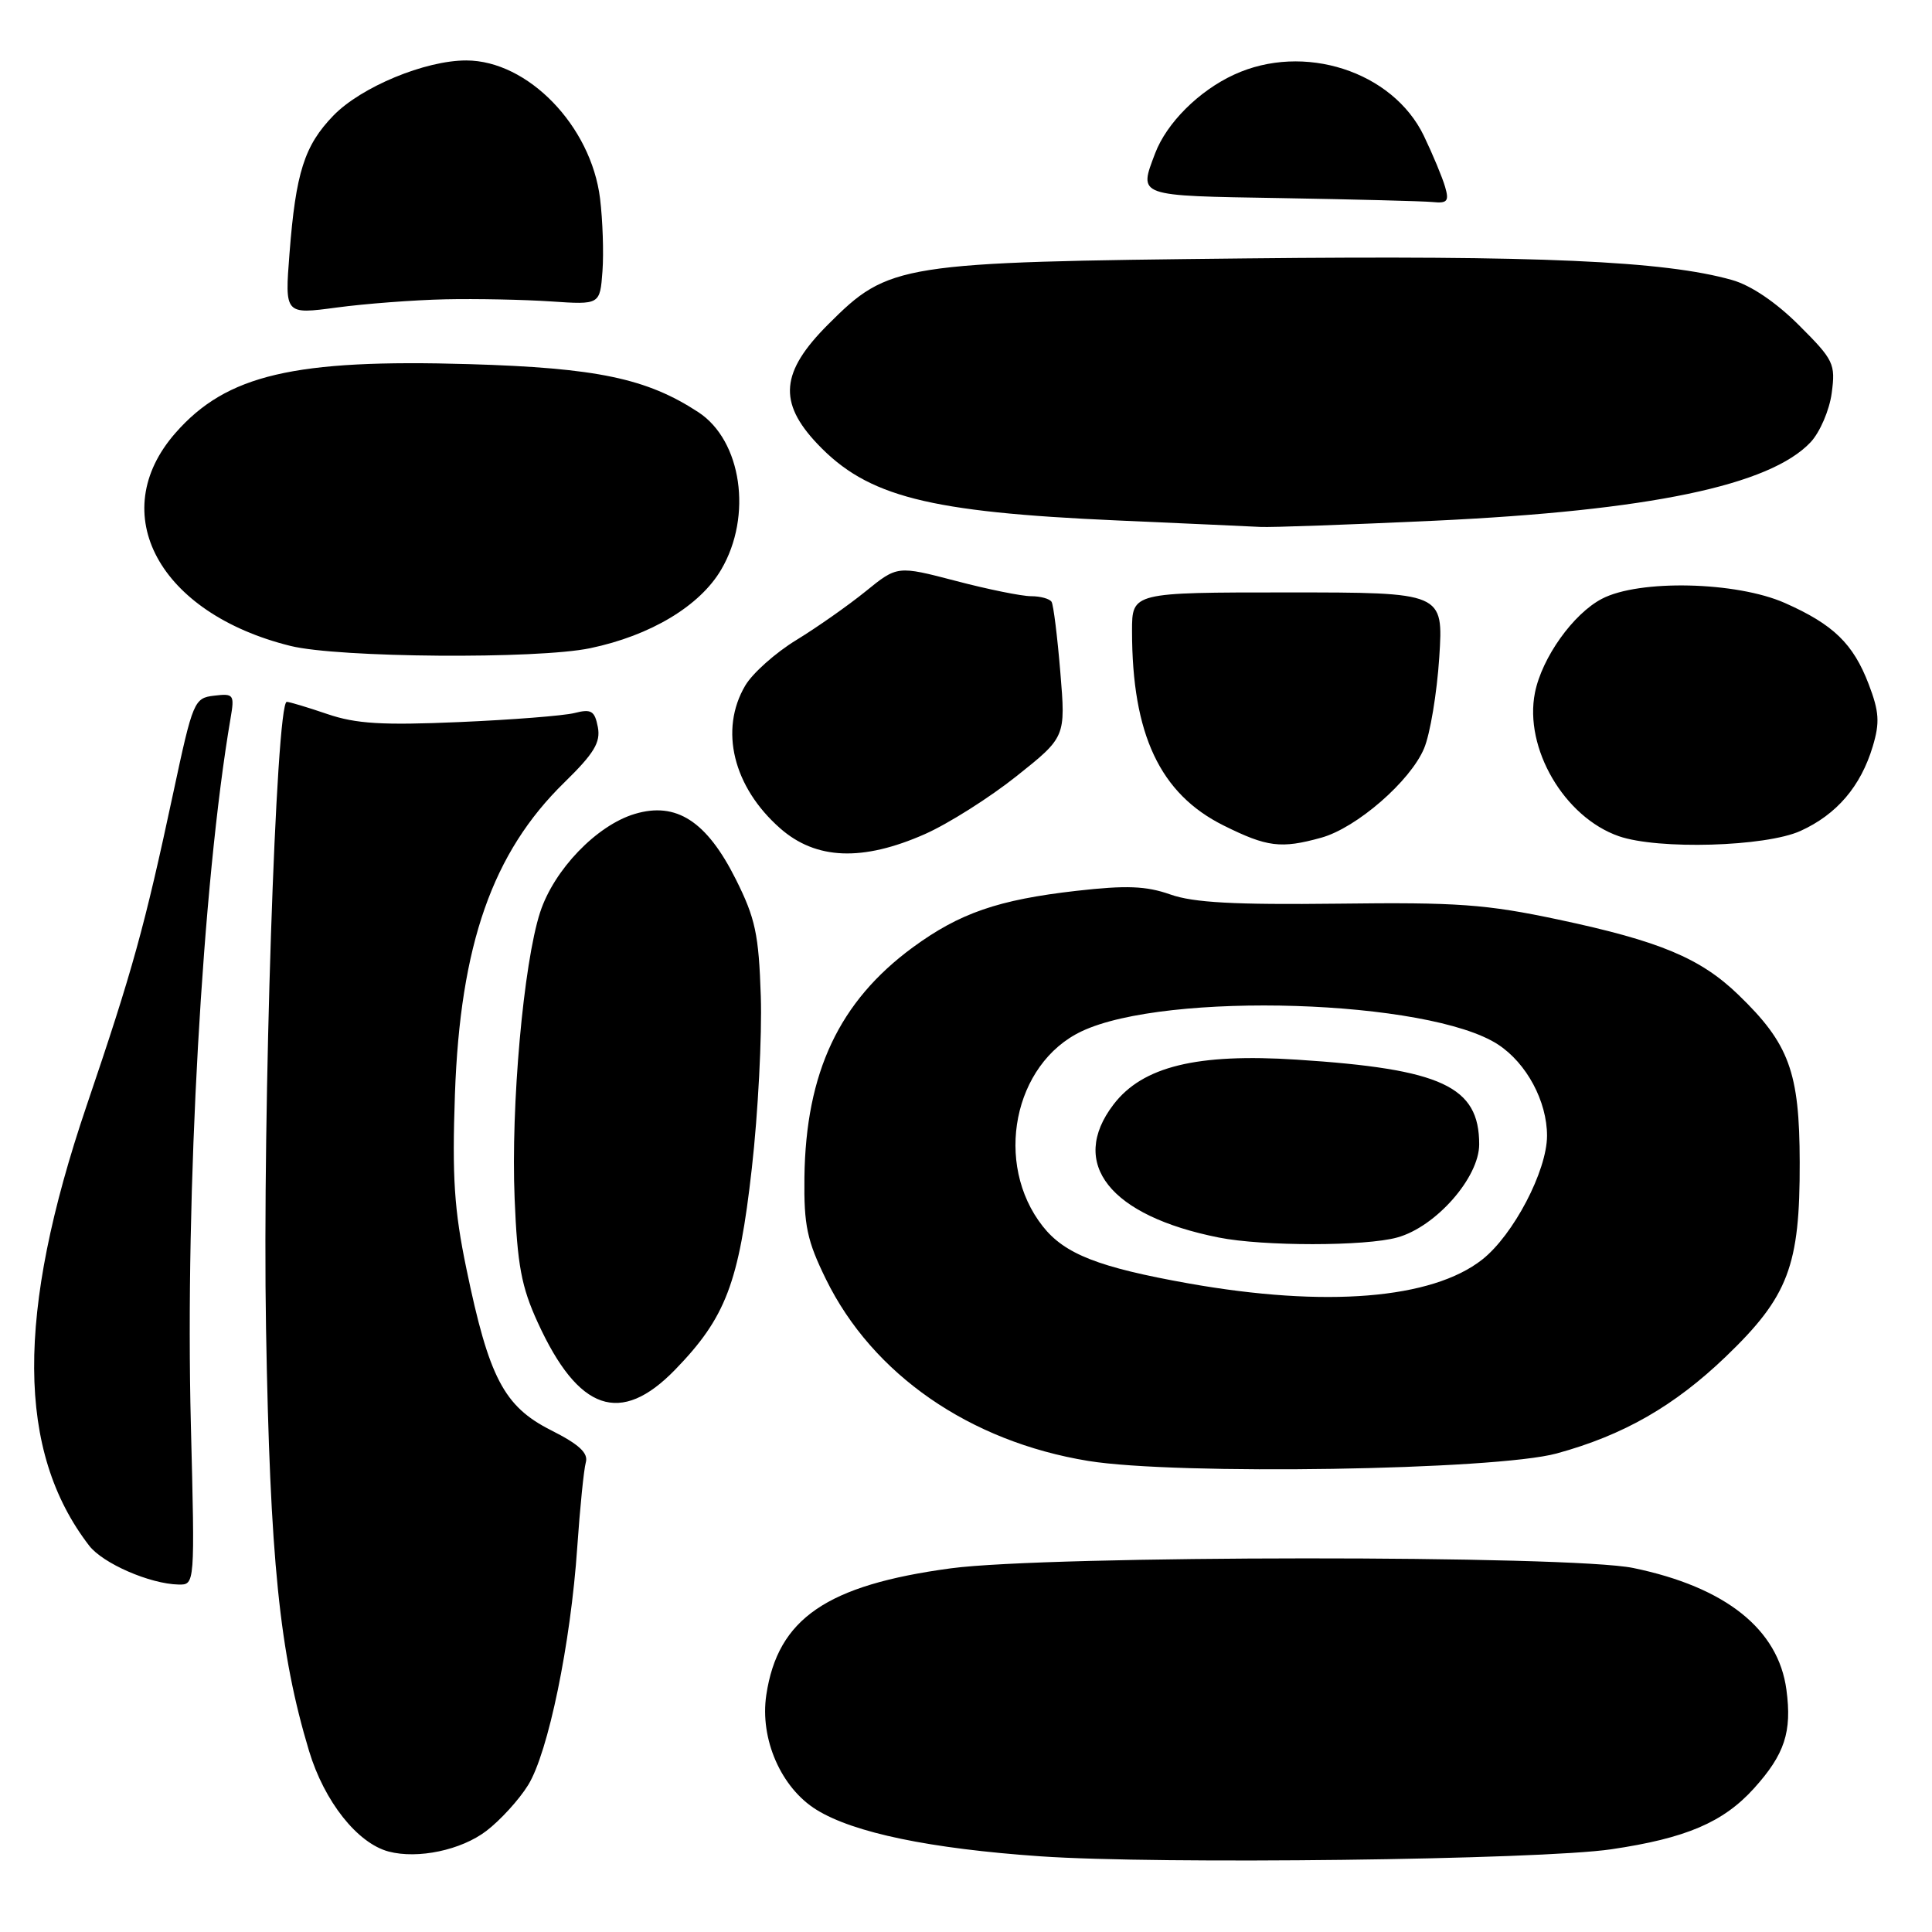 <?xml version="1.0" encoding="UTF-8" standalone="no"?>
<!DOCTYPE svg PUBLIC "-//W3C//DTD SVG 1.1//EN" "http://www.w3.org/Graphics/SVG/1.1/DTD/svg11.dtd" >
<svg xmlns="http://www.w3.org/2000/svg" xmlns:xlink="http://www.w3.org/1999/xlink" version="1.1" viewBox="0 0 256 256">
 <g >
 <path fill="currentColor"
d=" M 213.50 245.04 C 223.40 243.58 228.34 241.47 232.41 236.97 C 236.48 232.46 237.46 229.49 236.71 223.90 C 235.64 215.87 228.64 210.30 216.43 207.77 C 208.11 206.04 138.90 206.08 126.00 207.81 C 109.53 210.03 103.06 214.47 101.54 224.58 C 100.66 230.43 103.50 236.91 108.20 239.81 C 113.11 242.85 123.24 244.96 137.85 245.97 C 153.46 247.06 203.99 246.44 213.50 245.04 Z  M 64.44 242.61 C 66.29 241.20 68.79 238.46 69.98 236.53 C 72.64 232.23 75.62 217.81 76.49 205.00 C 76.85 199.78 77.36 194.73 77.62 193.79 C 77.98 192.54 76.76 191.40 72.97 189.49 C 66.77 186.35 64.78 182.52 61.80 168.11 C 60.18 160.32 59.90 155.95 60.28 145.00 C 60.98 125.17 65.26 112.97 74.77 103.69 C 78.72 99.83 79.60 98.37 79.22 96.35 C 78.80 94.18 78.35 93.91 76.12 94.48 C 74.68 94.84 67.79 95.38 60.82 95.68 C 50.67 96.12 47.18 95.91 43.39 94.62 C 40.78 93.73 38.35 93.00 38.00 93.00 C 36.57 93.00 34.76 147.58 35.25 176.00 C 35.78 206.66 37.03 218.99 40.95 232.01 C 42.97 238.70 47.35 244.24 51.50 245.34 C 55.38 246.36 61.11 245.15 64.44 242.61 Z  M 25.29 188.75 C 24.52 158.04 26.82 117.01 30.55 95.18 C 31.09 92.03 30.97 91.87 28.38 92.18 C 25.73 92.49 25.56 92.89 22.97 105.00 C 19.15 122.86 17.59 128.51 11.48 146.50 C 2.10 174.14 2.20 192.32 11.81 204.80 C 13.63 207.17 19.87 209.88 23.66 209.96 C 25.83 210.00 25.83 210.00 25.29 188.75 Z  M 206.27 192.59 C 215.12 190.17 221.84 186.32 228.69 179.75 C 236.97 171.79 238.51 167.74 238.47 154.00 C 238.45 142.04 237.08 138.31 230.33 131.80 C 225.31 126.95 219.88 124.69 206.50 121.85 C 196.94 119.82 193.11 119.54 177.32 119.74 C 163.61 119.90 158.13 119.61 155.07 118.52 C 151.85 117.39 149.25 117.29 142.64 118.04 C 132.26 119.22 127.15 120.99 120.94 125.54 C 111.20 132.70 106.77 142.10 106.59 156.00 C 106.51 162.39 106.94 164.39 109.44 169.50 C 115.63 182.12 128.47 191.01 144.20 193.58 C 155.85 195.48 198.16 194.81 206.27 192.59 Z  M 89.45 181.50 C 96.16 174.59 97.91 170.01 99.62 154.81 C 100.45 147.49 100.98 137.22 100.81 132.00 C 100.54 123.80 100.09 121.68 97.50 116.51 C 93.64 108.81 89.61 106.20 84.11 107.85 C 79.06 109.36 73.41 115.24 71.57 120.88 C 69.37 127.64 67.68 146.53 68.19 158.81 C 68.55 167.64 69.09 170.52 71.26 175.25 C 76.64 187.01 82.23 188.93 89.45 181.50 Z  M 122.56 110.52 C 125.65 109.15 131.11 105.70 134.69 102.85 C 141.21 97.66 141.21 97.66 140.50 89.08 C 140.11 84.36 139.59 80.16 139.34 79.75 C 139.09 79.34 137.87 79.00 136.63 79.00 C 135.39 79.00 130.89 78.09 126.64 76.97 C 118.90 74.95 118.90 74.95 114.70 78.36 C 112.39 80.23 108.25 83.14 105.50 84.82 C 102.75 86.50 99.71 89.21 98.75 90.84 C 95.29 96.70 97.15 104.29 103.39 109.77 C 108.13 113.93 114.30 114.17 122.56 110.52 Z  M 175.07 111.00 C 179.76 109.70 186.89 103.50 188.70 99.16 C 189.50 97.26 190.40 91.84 190.71 87.10 C 191.26 78.50 191.26 78.50 170.63 78.50 C 150.00 78.50 150.00 78.50 150.00 83.61 C 150.00 97.31 153.70 105.18 162.13 109.38 C 167.90 112.25 169.73 112.48 175.07 111.00 Z  M 238.58 110.10 C 243.38 107.92 246.56 104.20 248.15 98.90 C 249.10 95.74 249.00 94.30 247.62 90.68 C 245.56 85.29 242.94 82.75 236.51 79.90 C 230.07 77.05 217.17 76.76 212.25 79.35 C 208.45 81.34 204.32 87.14 203.39 91.78 C 201.92 99.13 207.27 108.28 214.50 110.80 C 219.71 112.61 233.96 112.20 238.58 110.10 Z  M 78.20 85.89 C 86.20 84.22 92.75 80.29 95.57 75.46 C 99.73 68.37 98.28 58.38 92.54 54.62 C 85.70 50.14 79.09 48.75 62.19 48.25 C 38.97 47.56 30.02 49.65 23.25 57.37 C 13.90 68.02 21.06 81.28 38.50 85.59 C 44.83 87.16 71.20 87.36 78.20 85.89 Z  M 190.05 69.00 C 218.57 67.66 234.52 64.33 239.92 58.59 C 241.15 57.27 242.41 54.35 242.71 52.09 C 243.23 48.21 242.99 47.70 238.38 43.10 C 235.34 40.06 232.00 37.80 229.50 37.10 C 220.56 34.57 203.90 33.83 165.12 34.24 C 119.07 34.73 117.79 34.93 109.75 42.97 C 103.43 49.28 103.07 53.30 108.33 58.84 C 114.95 65.81 122.97 67.85 148.00 68.96 C 157.07 69.36 165.62 69.75 167.00 69.82 C 168.38 69.90 178.75 69.52 190.05 69.00 Z  M 59.00 39.66 C 63.12 39.57 69.42 39.70 73.00 39.94 C 79.50 40.38 79.50 40.38 79.83 35.94 C 80.01 33.50 79.86 29.16 79.51 26.30 C 78.32 16.67 69.94 8.02 61.79 8.01 C 56.34 8.00 47.86 11.52 44.18 15.31 C 40.33 19.29 39.19 22.87 38.36 33.59 C 37.73 41.67 37.73 41.67 44.61 40.75 C 48.40 40.24 54.88 39.75 59.00 39.66 Z  M 191.48 24.75 C 191.12 23.51 189.86 20.48 188.67 18.00 C 184.54 9.43 172.73 5.62 163.50 9.90 C 158.84 12.05 154.58 16.31 153.06 20.32 C 150.89 26.07 150.50 25.93 169.75 26.25 C 179.51 26.42 188.54 26.65 189.82 26.77 C 191.78 26.97 192.04 26.66 191.48 24.75 Z  M 157.50 170.06 C 145.56 167.93 141.07 166.17 138.17 162.49 C 131.65 154.20 134.29 140.94 143.31 136.66 C 154.53 131.33 189.39 132.44 198.51 138.41 C 202.29 140.89 204.99 145.93 204.99 150.50 C 204.98 155.15 200.53 163.65 196.40 166.90 C 189.74 172.14 175.64 173.28 157.50 170.06 Z  M 185.15 163.97 C 190.26 162.56 196.00 156.03 196.00 151.63 C 196.00 143.95 191.06 141.65 171.85 140.41 C 158.59 139.55 151.39 141.31 147.54 146.36 C 141.57 154.18 147.06 161.11 161.50 163.98 C 167.36 165.15 180.94 165.15 185.15 163.97 Z "/>
</g>
</svg>